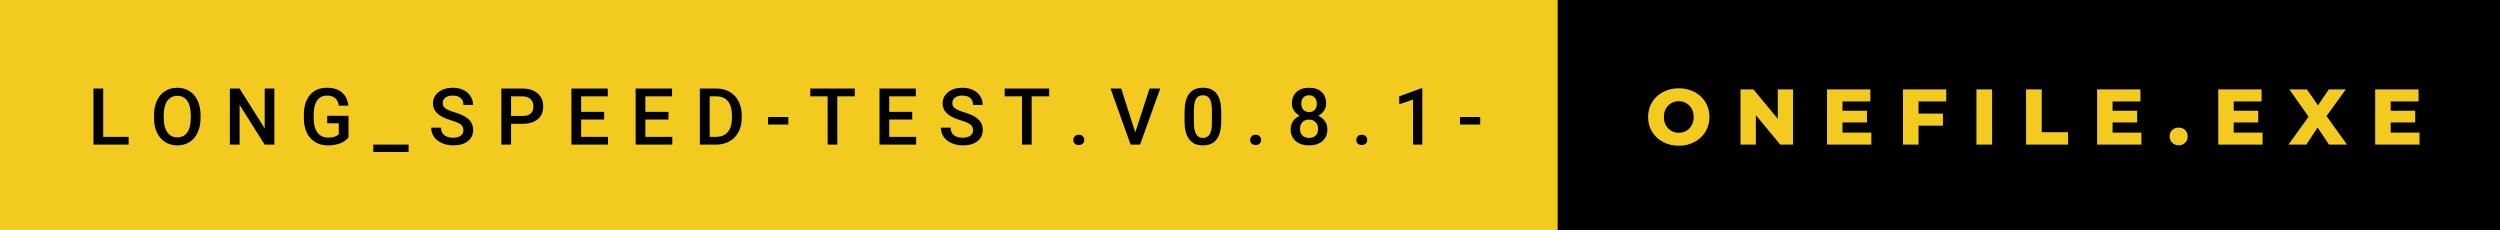 <svg xmlns="http://www.w3.org/2000/svg" width="380.33" height="35" viewBox="0 0 380.33 35"><rect class="svg__rect" x="0" y="0" width="238.97" height="35" fill="#F3CA20"/><rect class="svg__rect" x="236.97" y="0" width="143.36" height="35" fill="#000000"/><path class="svg__text" d="M19.57 22L14.22 22L14.22 13.47L15.70 13.47L15.70 20.82L19.57 20.82L19.57 22ZM23.43 18.00L23.43 18.00L23.43 17.52Q23.43 16.28 23.87 15.32Q24.31 14.37 25.12 13.86Q25.92 13.35 26.97 13.35Q28.01 13.35 28.82 13.85Q29.62 14.35 30.06 15.29Q30.50 16.23 30.51 17.48L30.51 17.48L30.51 17.96Q30.51 19.21 30.07 20.16Q29.64 21.10 28.83 21.61Q28.03 22.12 26.98 22.12L26.98 22.12Q25.94 22.12 25.13 21.61Q24.32 21.10 23.88 20.17Q23.43 19.23 23.43 18.00ZM24.91 17.46L24.91 17.96Q24.91 19.36 25.46 20.13Q26.01 20.90 26.98 20.90L26.98 20.90Q27.96 20.90 28.49 20.15Q29.02 19.40 29.02 17.96L29.02 17.96L29.02 17.51Q29.02 16.09 28.49 15.34Q27.95 14.58 26.97 14.58L26.97 14.58Q26.01 14.58 25.46 15.33Q24.92 16.09 24.91 17.46L24.91 17.46ZM36.45 22L34.97 22L34.97 13.47L36.45 13.47L40.27 19.54L40.27 13.47L41.74 13.47L41.74 22L40.26 22L36.45 15.95L36.45 22ZM46.23 18.13L46.23 18.13L46.23 17.46Q46.23 15.53 47.16 14.44Q48.08 13.35 49.74 13.35L49.74 13.35Q51.17 13.35 52.00 14.05Q52.84 14.76 53.01 16.08L53.01 16.08L51.56 16.08Q51.31 14.54 49.77 14.54L49.77 14.54Q48.78 14.54 48.26 15.26Q47.74 15.98 47.72 17.37L47.72 17.37L47.72 18.02Q47.72 19.40 48.30 20.17Q48.89 20.93 49.92 20.93L49.92 20.93Q51.06 20.93 51.54 20.42L51.54 20.42L51.54 18.75L49.78 18.75L49.78 17.62L53.02 17.62L53.02 20.89Q52.56 21.50 51.73 21.81Q50.91 22.12 49.87 22.12L49.87 22.12Q48.80 22.12 47.97 21.63Q47.15 21.14 46.70 20.24Q46.25 19.33 46.23 18.13ZM56.79 23.12L56.79 22L62.16 22L62.16 23.12L56.79 23.12ZM65.60 19.42L65.60 19.42L67.09 19.42Q67.09 20.15 67.57 20.55Q68.05 20.95 68.94 20.95L68.94 20.95Q69.72 20.95 70.11 20.63Q70.50 20.32 70.50 19.80L70.50 19.80Q70.50 19.24 70.10 18.94Q69.71 18.63 68.67 18.32Q67.64 18.01 67.03 17.63L67.03 17.63Q65.87 16.90 65.87 15.72L65.87 15.72Q65.87 14.69 66.71 14.02Q67.55 13.35 68.89 13.35L68.89 13.35Q69.78 13.35 70.48 13.68Q71.18 14.01 71.57 14.61Q71.97 15.22 71.97 15.96L71.97 15.96L70.50 15.96Q70.50 15.29 70.08 14.91Q69.66 14.54 68.88 14.54L68.88 14.54Q68.15 14.54 67.75 14.85Q67.35 15.16 67.35 15.71L67.35 15.71Q67.35 16.18 67.78 16.50Q68.22 16.81 69.21 17.10Q70.21 17.40 70.81 17.78Q71.42 18.16 71.70 18.65Q71.98 19.13 71.98 19.79L71.98 19.79Q71.98 20.86 71.16 21.49Q70.34 22.12 68.94 22.12L68.94 22.12Q68.02 22.12 67.24 21.77Q66.47 21.43 66.03 20.83Q65.60 20.22 65.60 19.42ZM77.75 22L76.27 22L76.27 13.47L79.53 13.47Q80.96 13.47 81.80 14.21Q82.64 14.96 82.64 16.18L82.64 16.18Q82.64 17.44 81.82 18.13Q81.00 18.83 79.51 18.83L79.51 18.83L77.75 18.83L77.75 22ZM77.75 14.66L77.75 17.64L79.53 17.64Q80.32 17.64 80.74 17.27Q81.15 16.90 81.15 16.19L81.15 16.19Q81.15 15.50 80.73 15.09Q80.31 14.68 79.57 14.66L79.57 14.66L77.75 14.66ZM92.50 22L86.93 22L86.93 13.47L92.46 13.47L92.46 14.66L88.41 14.66L88.41 17.02L91.91 17.02L91.91 18.19L88.41 18.19L88.41 20.82L92.50 20.82L92.50 22ZM102.28 22L96.70 22L96.70 13.47L102.24 13.47L102.24 14.66L98.18 14.66L98.18 17.02L101.69 17.02L101.69 18.19L98.18 18.19L98.18 20.82L102.28 20.82L102.28 22ZM108.93 22L106.47 22L106.47 13.47L108.99 13.47Q110.12 13.47 111.00 13.97Q111.88 14.48 112.36 15.40Q112.84 16.33 112.84 17.52L112.84 17.52L112.84 17.95Q112.84 19.16 112.35 20.08Q111.87 21.00 110.98 21.50Q110.08 22 108.93 22L108.93 22ZM107.96 14.66L107.96 20.82L108.92 20.82Q110.09 20.82 110.71 20.09Q111.34 19.36 111.35 17.99L111.35 17.99L111.35 17.52Q111.35 16.13 110.74 15.40Q110.14 14.66 108.99 14.66L108.99 14.66L107.96 14.66ZM119.93 18.95L116.85 18.95L116.85 17.80L119.93 17.80L119.93 18.95ZM125.91 14.66L123.27 14.66L123.27 13.47L130.04 13.47L130.04 14.66L127.38 14.66L127.38 22L125.91 22L125.91 14.66ZM139.37 22L133.80 22L133.80 13.47L139.33 13.47L139.33 14.66L135.28 14.66L135.28 17.02L138.78 17.02L138.78 18.19L135.28 18.19L135.28 20.82L139.37 20.82L139.37 22ZM143.14 19.42L143.14 19.42L144.62 19.42Q144.62 20.15 145.10 20.55Q145.58 20.95 146.47 20.95L146.47 20.95Q147.25 20.95 147.64 20.63Q148.03 20.32 148.03 19.80L148.03 19.80Q148.03 19.24 147.63 18.94Q147.24 18.63 146.21 18.32Q145.17 18.01 144.56 17.63L144.56 17.63Q143.40 16.90 143.40 15.72L143.40 15.72Q143.40 14.69 144.24 14.02Q145.08 13.35 146.42 13.35L146.42 13.35Q147.31 13.35 148.01 13.68Q148.71 14.01 149.11 14.61Q149.50 15.22 149.50 15.96L149.50 15.96L148.03 15.96Q148.03 15.29 147.61 14.91Q147.19 14.54 146.41 14.54L146.41 14.54Q145.68 14.54 145.28 14.85Q144.88 15.16 144.88 15.71L144.88 15.71Q144.88 16.18 145.31 16.50Q145.75 16.81 146.74 17.10Q147.74 17.40 148.34 17.78Q148.95 18.16 149.23 18.65Q149.51 19.13 149.51 19.79L149.51 19.79Q149.51 20.86 148.69 21.49Q147.88 22.12 146.47 22.12L146.47 22.12Q145.55 22.12 144.77 21.77Q144.00 21.43 143.57 20.83Q143.14 20.22 143.14 19.42ZM155.48 14.66L152.84 14.66L152.84 13.47L159.61 13.47L159.61 14.66L156.95 14.66L156.95 22L155.48 22L155.48 14.66ZM163.51 21.85Q163.29 21.63 163.29 21.29Q163.29 20.95 163.51 20.73Q163.72 20.50 164.12 20.50L164.12 20.50Q164.52 20.50 164.73 20.73Q164.95 20.95 164.95 21.29L164.95 21.29Q164.95 21.63 164.73 21.84Q164.52 22.06 164.12 22.06L164.12 22.06Q163.74 22.06 163.51 21.85ZM172.00 22L168.95 13.47L170.57 13.47L172.71 20.14L174.88 13.47L176.51 13.47L173.44 22L172.00 22ZM180.21 18.51L180.21 18.51L180.21 17.03Q180.21 15.19 180.90 14.27Q181.58 13.35 183.00 13.35L183.00 13.35Q184.40 13.35 185.09 14.25Q185.77 15.14 185.79 16.93L185.79 16.93L185.79 18.41Q185.79 20.25 185.10 21.18Q184.41 22.12 183.01 22.12L183.01 22.12Q181.63 22.12 180.93 21.21Q180.22 20.29 180.21 18.51ZM181.63 16.68L181.63 18.61Q181.63 19.81 181.96 20.39Q182.29 20.98 183.01 20.98L183.01 20.98Q183.69 20.98 184.02 20.44Q184.35 19.90 184.37 18.74L184.37 18.74L184.37 16.81Q184.37 15.61 184.04 15.05Q183.71 14.49 183.00 14.49L183.00 14.49Q182.30 14.49 181.97 15.02Q181.64 15.55 181.63 16.68L181.63 16.68ZM190.41 21.85Q190.19 21.63 190.19 21.29Q190.19 20.95 190.41 20.73Q190.63 20.50 191.02 20.50L191.02 20.50Q191.42 20.50 191.63 20.73Q191.85 20.95 191.85 21.29L191.85 21.29Q191.85 21.63 191.63 21.84Q191.42 22.06 191.02 22.06L191.02 22.06Q190.64 22.06 190.41 21.85ZM196.35 19.67L196.35 19.67Q196.35 18.99 196.71 18.44Q197.08 17.90 197.73 17.61L197.73 17.61Q197.18 17.32 196.86 16.83Q196.54 16.35 196.54 15.72L196.54 15.72Q196.54 14.63 197.25 13.99Q197.95 13.35 199.14 13.35L199.14 13.35Q200.35 13.35 201.05 13.99Q201.75 14.63 201.75 15.72L201.75 15.72Q201.75 16.35 201.43 16.83Q201.11 17.32 200.55 17.61L200.55 17.61Q201.22 17.92 201.58 18.46Q201.94 18.99 201.94 19.67L201.94 19.67Q201.94 20.80 201.18 21.46Q200.42 22.12 199.15 22.12L199.15 22.12Q197.88 22.12 197.11 21.46Q196.35 20.79 196.35 19.67ZM197.77 19.60L197.77 19.60Q197.77 20.23 198.14 20.61Q198.51 20.98 199.15 20.98Q199.80 20.98 200.16 20.62Q200.52 20.25 200.52 19.60L200.52 19.60Q200.52 18.97 200.14 18.58Q199.76 18.19 199.14 18.19Q198.52 18.19 198.15 18.58Q197.77 18.96 197.77 19.60ZM197.97 15.77L197.97 15.77Q197.97 16.36 198.29 16.70Q198.61 17.05 199.15 17.05Q199.70 17.05 200.02 16.70Q200.33 16.36 200.33 15.77L200.33 15.77Q200.33 15.21 200.01 14.85Q199.69 14.49 199.14 14.49Q198.60 14.49 198.28 14.84Q197.97 15.18 197.97 15.77ZM206.56 21.85Q206.34 21.63 206.34 21.29Q206.34 20.95 206.56 20.73Q206.77 20.50 207.17 20.50L207.17 20.50Q207.56 20.50 207.78 20.73Q208.00 20.95 208.00 21.29L208.00 21.29Q208.00 21.63 207.78 21.84Q207.56 22.06 207.17 22.06L207.17 22.06Q206.79 22.06 206.56 21.85ZM214.97 15.15L212.87 15.87L212.87 14.66L216.20 13.44L216.38 13.44L216.38 22L214.97 22L214.97 15.15ZM225.19 18.95L222.11 18.95L222.11 17.80L225.19 17.80L225.19 18.95Z" fill="#000000"/><path class="svg__text" d="M250.73 17.80L250.73 17.80Q250.73 16.55 251.33 15.55Q251.94 14.56 253.00 14.00Q254.06 13.43 255.39 13.43L255.39 13.43Q256.72 13.43 257.79 14.00Q258.85 14.56 259.46 15.55Q260.06 16.55 260.06 17.80L260.06 17.80Q260.06 19.05 259.46 20.04Q258.85 21.04 257.79 21.60Q256.73 22.17 255.39 22.17L255.39 22.17Q254.06 22.17 253.00 21.60Q251.94 21.04 251.33 20.04Q250.73 19.05 250.73 17.80ZM253.13 17.80L253.13 17.80Q253.13 18.51 253.43 19.05Q253.73 19.60 254.25 19.90Q254.76 20.20 255.39 20.20L255.39 20.20Q256.03 20.20 256.55 19.90Q257.06 19.60 257.36 19.05Q257.66 18.51 257.66 17.80L257.66 17.80Q257.66 17.09 257.36 16.54Q257.06 16 256.55 15.70Q256.03 15.40 255.39 15.40L255.39 15.40Q254.76 15.40 254.24 15.70Q253.73 16 253.43 16.54Q253.13 17.09 253.13 17.80ZM267.12 22L264.79 22L264.79 13.60L266.75 13.60L270.46 18.07L270.46 13.60L272.78 13.60L272.78 22L270.83 22L267.12 17.52L267.12 22ZM284.69 22L277.95 22L277.95 13.60L284.54 13.60L284.54 15.44L280.30 15.44L280.30 16.85L284.03 16.85L284.03 18.63L280.30 18.63L280.30 20.17L284.69 20.17L284.69 22ZM291.87 22L289.50 22L289.50 13.60L296.09 13.60L296.09 15.44L291.87 15.44L291.87 17.28L295.58 17.28L295.58 19.12L291.87 19.12L291.87 22ZM303.06 22L300.68 22L300.68 13.60L303.06 13.60L303.06 22ZM314.62 22L308.23 22L308.23 13.60L310.61 13.60L310.61 20.11L314.62 20.11L314.62 22ZM325.78 22L319.04 22L319.04 13.60L325.63 13.60L325.63 15.44L321.39 15.44L321.39 16.85L325.13 16.85L325.13 18.63L321.39 18.63L321.39 20.17L325.78 20.17L325.78 22ZM330.07 20.75L330.07 20.75Q330.07 20.15 330.46 19.78Q330.85 19.41 331.44 19.41L331.44 19.41Q332.04 19.41 332.42 19.78Q332.81 20.15 332.81 20.75L332.81 20.75Q332.81 21.34 332.42 21.72Q332.03 22.11 331.44 22.11L331.44 22.11Q330.86 22.11 330.47 21.72Q330.07 21.34 330.07 20.75ZM344.21 22L337.47 22L337.47 13.60L344.06 13.60L344.06 15.44L339.82 15.44L339.82 16.85L343.55 16.85L343.55 18.63L339.82 18.63L339.82 20.17L344.21 20.17L344.21 22ZM350.87 22L348.15 22L351.21 17.75L348.28 13.60L350.96 13.60L352.64 16.02L354.29 13.60L356.87 13.60L353.94 17.66L357.06 22L354.32 22L352.58 19.40L350.87 22ZM368.09 22L361.34 22L361.34 13.60L367.94 13.60L367.94 15.44L363.70 15.44L363.70 16.85L367.43 16.85L367.43 18.63L363.70 18.63L363.70 20.17L368.09 20.17L368.09 22Z" fill="#F3CA20" x="249.97"/></svg>